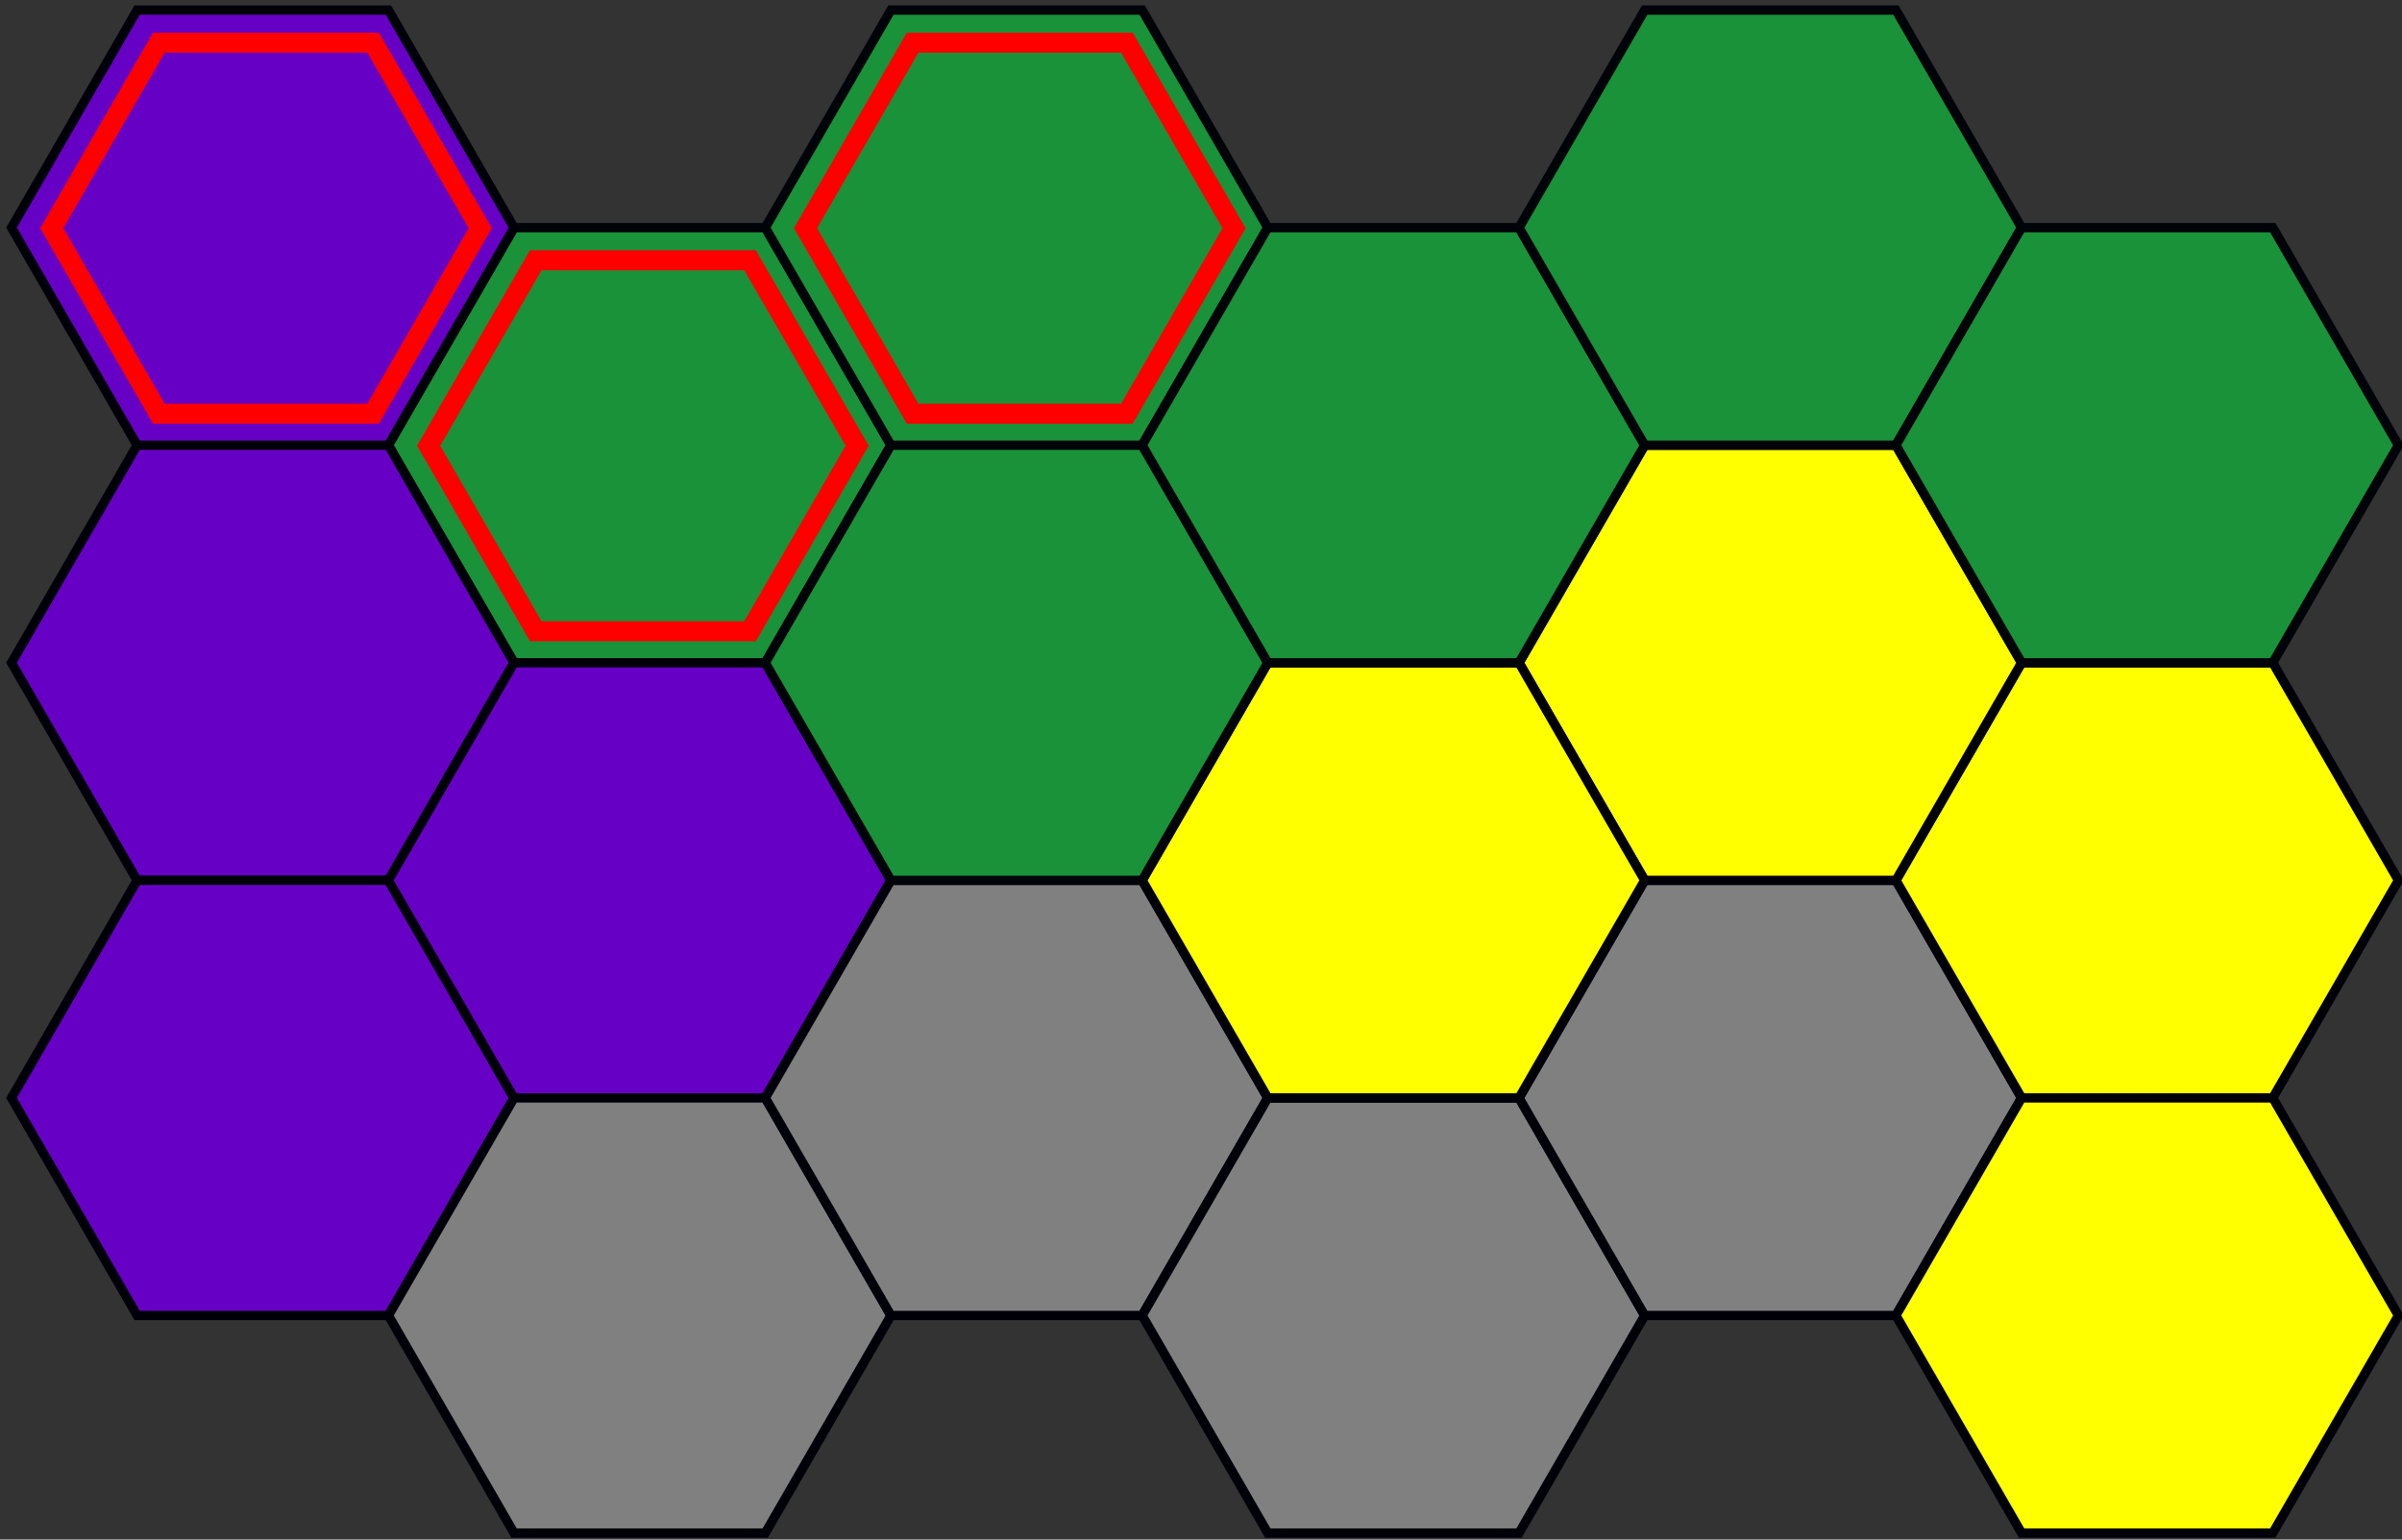 <svg xmlns="http://www.w3.org/2000/svg" width="117mm" height="75mm" viewBox="0 0 117 75"><rect x="0" y="0" width="117" height="75" fill="#333333" stroke="none"/><path d="m25.038 254.287-6.119-10.6 6.12-10.598h12.238l6.12 10.599-6.12 10.599z" style="opacity:1;fill:#199239;fill-opacity:1;fill-rule:nonzero;stroke:#000409;stroke-width:.453;stroke-miterlimit:4;stroke-dasharray:none;stroke-opacity:1" transform="translate(0 -222)"/><path d="M6.68 243.688.563 233.089 6.68 222.49h12.238l6.12 10.6-6.12 10.598zM6.68 264.886l-6.118-10.6 6.119-10.598h12.238l6.12 10.599-6.12 10.599z" style="opacity:1;fill:#6700c5;fill-opacity:1;fill-rule:nonzero;stroke:#000009;stroke-width:.453;stroke-miterlimit:4;stroke-dasharray:none;stroke-opacity:1" transform="translate(0 -222)"/><path d="m6.68 286.084-6.118-10.6 6.119-10.598h12.238l6.12 10.599-6.12 10.599z" style="opacity:1;fill:#6700c5;fill-opacity:1;fill-rule:nonzero;stroke:#000009;stroke-width:.453;stroke-miterlimit:4;stroke-dasharray:none;stroke-opacity:1" transform="translate(0 -222)"/><path d="m25.038 275.484-6.119-10.598 6.12-10.6h12.238l6.12 10.6-6.12 10.598z" style="opacity:1;fill:#6700c5;fill-opacity:1;fill-rule:nonzero;stroke:#000009;stroke-width:.453;stroke-miterlimit:4;stroke-dasharray:none;stroke-opacity:1" transform="translate(0 -222)"/><path d="m25.038 296.682-6.119-10.599 6.12-10.599h12.238l6.12 10.6-6.12 10.598z" style="opacity:1;fill:gray;fill-opacity:1;fill-rule:nonzero;stroke:#000009;stroke-width:.453;stroke-miterlimit:4;stroke-dasharray:none;stroke-opacity:1" transform="translate(0 -222)"/><path d="m43.396 286.083-6.12-10.599 6.12-10.598h12.239l6.119 10.598-6.12 10.6z" style="opacity:1;fill:gray;fill-opacity:1;fill-rule:nonzero;stroke:#000009;stroke-width:.453;stroke-miterlimit:4;stroke-dasharray:none;stroke-opacity:1" transform="translate(0 -222)"/><path d="m61.754 296.682-6.12-10.599 6.12-10.599h12.238l6.12 10.6-6.12 10.598z" style="opacity:1;fill:gray;fill-opacity:1;fill-rule:nonzero;stroke:#000009;stroke-width:.453;stroke-miterlimit:4;stroke-dasharray:none;stroke-opacity:1" transform="translate(0 -222)"/><path d="m80.111 286.083-6.119-10.599 6.12-10.598H92.35l6.12 10.598-6.12 10.6z" style="opacity:1;fill:gray;fill-opacity:1;fill-rule:nonzero;stroke:#000009;stroke-width:.453;stroke-miterlimit:4;stroke-dasharray:none;stroke-opacity:1" transform="translate(0 -222)"/><path d="m98.47 296.682-6.12-10.599 6.12-10.599h12.237l6.12 10.6-6.12 10.598zM98.47 275.484l-6.12-10.598 6.12-10.6h12.237l6.12 10.6-6.12 10.598z" style="opacity:1;fill:#ff0;fill-opacity:1;fill-rule:nonzero;stroke:#000009;stroke-width:.453;stroke-miterlimit:4;stroke-dasharray:none;stroke-opacity:1" transform="translate(0 -222)"/><path d="m80.111 264.885-6.119-10.598 6.12-10.6H92.35l6.12 10.6-6.12 10.598z" style="opacity:1;fill:#ff0;fill-opacity:1;fill-rule:nonzero;stroke:#000009;stroke-width:.453;stroke-miterlimit:4;stroke-dasharray:none;stroke-opacity:1" transform="translate(0 -222)"/><path d="m61.754 275.484-6.12-10.599 6.12-10.598h12.238l6.12 10.598-6.12 10.6z" style="opacity:1;fill:#ff0;fill-opacity:1;fill-rule:nonzero;stroke:#000009;stroke-width:.453;stroke-miterlimit:4;stroke-dasharray:none;stroke-opacity:1" transform="translate(0 -222)"/><path d="m43.396 264.886-6.12-10.6 6.12-10.598h12.239l6.119 10.599-6.12 10.599zM43.396 243.688l-6.12-10.599 6.12-10.599h12.239l6.119 10.6-6.12 10.598z" style="opacity:1;fill:#199239;fill-opacity:1;fill-rule:nonzero;stroke:#000409;stroke-width:.453;stroke-miterlimit:4;stroke-dasharray:none;stroke-opacity:1" transform="translate(0 -222)"/><path d="m61.754 254.287-6.12-10.6 6.12-10.598h12.238l6.12 10.599-6.12 10.599z" style="opacity:1;fill:#199239;fill-opacity:1;fill-rule:nonzero;stroke:#000409;stroke-width:.453;stroke-miterlimit:4;stroke-dasharray:none;stroke-opacity:1" transform="translate(0 -222)"/><path d="m80.111 243.688-6.119-10.599 6.12-10.599H92.35l6.12 10.6-6.12 10.598z" style="opacity:1;fill:#199239;fill-opacity:1;fill-rule:nonzero;stroke:#000409;stroke-width:.453;stroke-miterlimit:4;stroke-dasharray:none;stroke-opacity:1" transform="translate(0 -222)"/><path d="m98.47 254.287-6.12-10.6 6.12-10.598h12.237l6.12 10.599-6.12 10.599z" style="opacity:1;fill:#199239;fill-opacity:1;fill-rule:nonzero;stroke:#000409;stroke-width:.453;stroke-miterlimit:4;stroke-dasharray:none;stroke-opacity:1" transform="translate(0 -222)"/><path d="m23.393 233.116-5.218 9.038H7.74l-5.218-9.038 5.218-9.038h10.436ZM41.751 243.715l-5.218 9.038H26.097l-5.218-9.038 5.218-9.038h10.436zM60.109 233.116l-5.218 9.038H44.454l-5.218-9.038 5.218-9.038h10.437z" style="opacity:1;fill:none;fill-opacity:1;fill-rule:nonzero;stroke:red;stroke-width:.976;stroke-miterlimit:4;stroke-dasharray:none;stroke-dashoffset:0;stroke-opacity:1" transform="translate(0 -222)"/></svg>